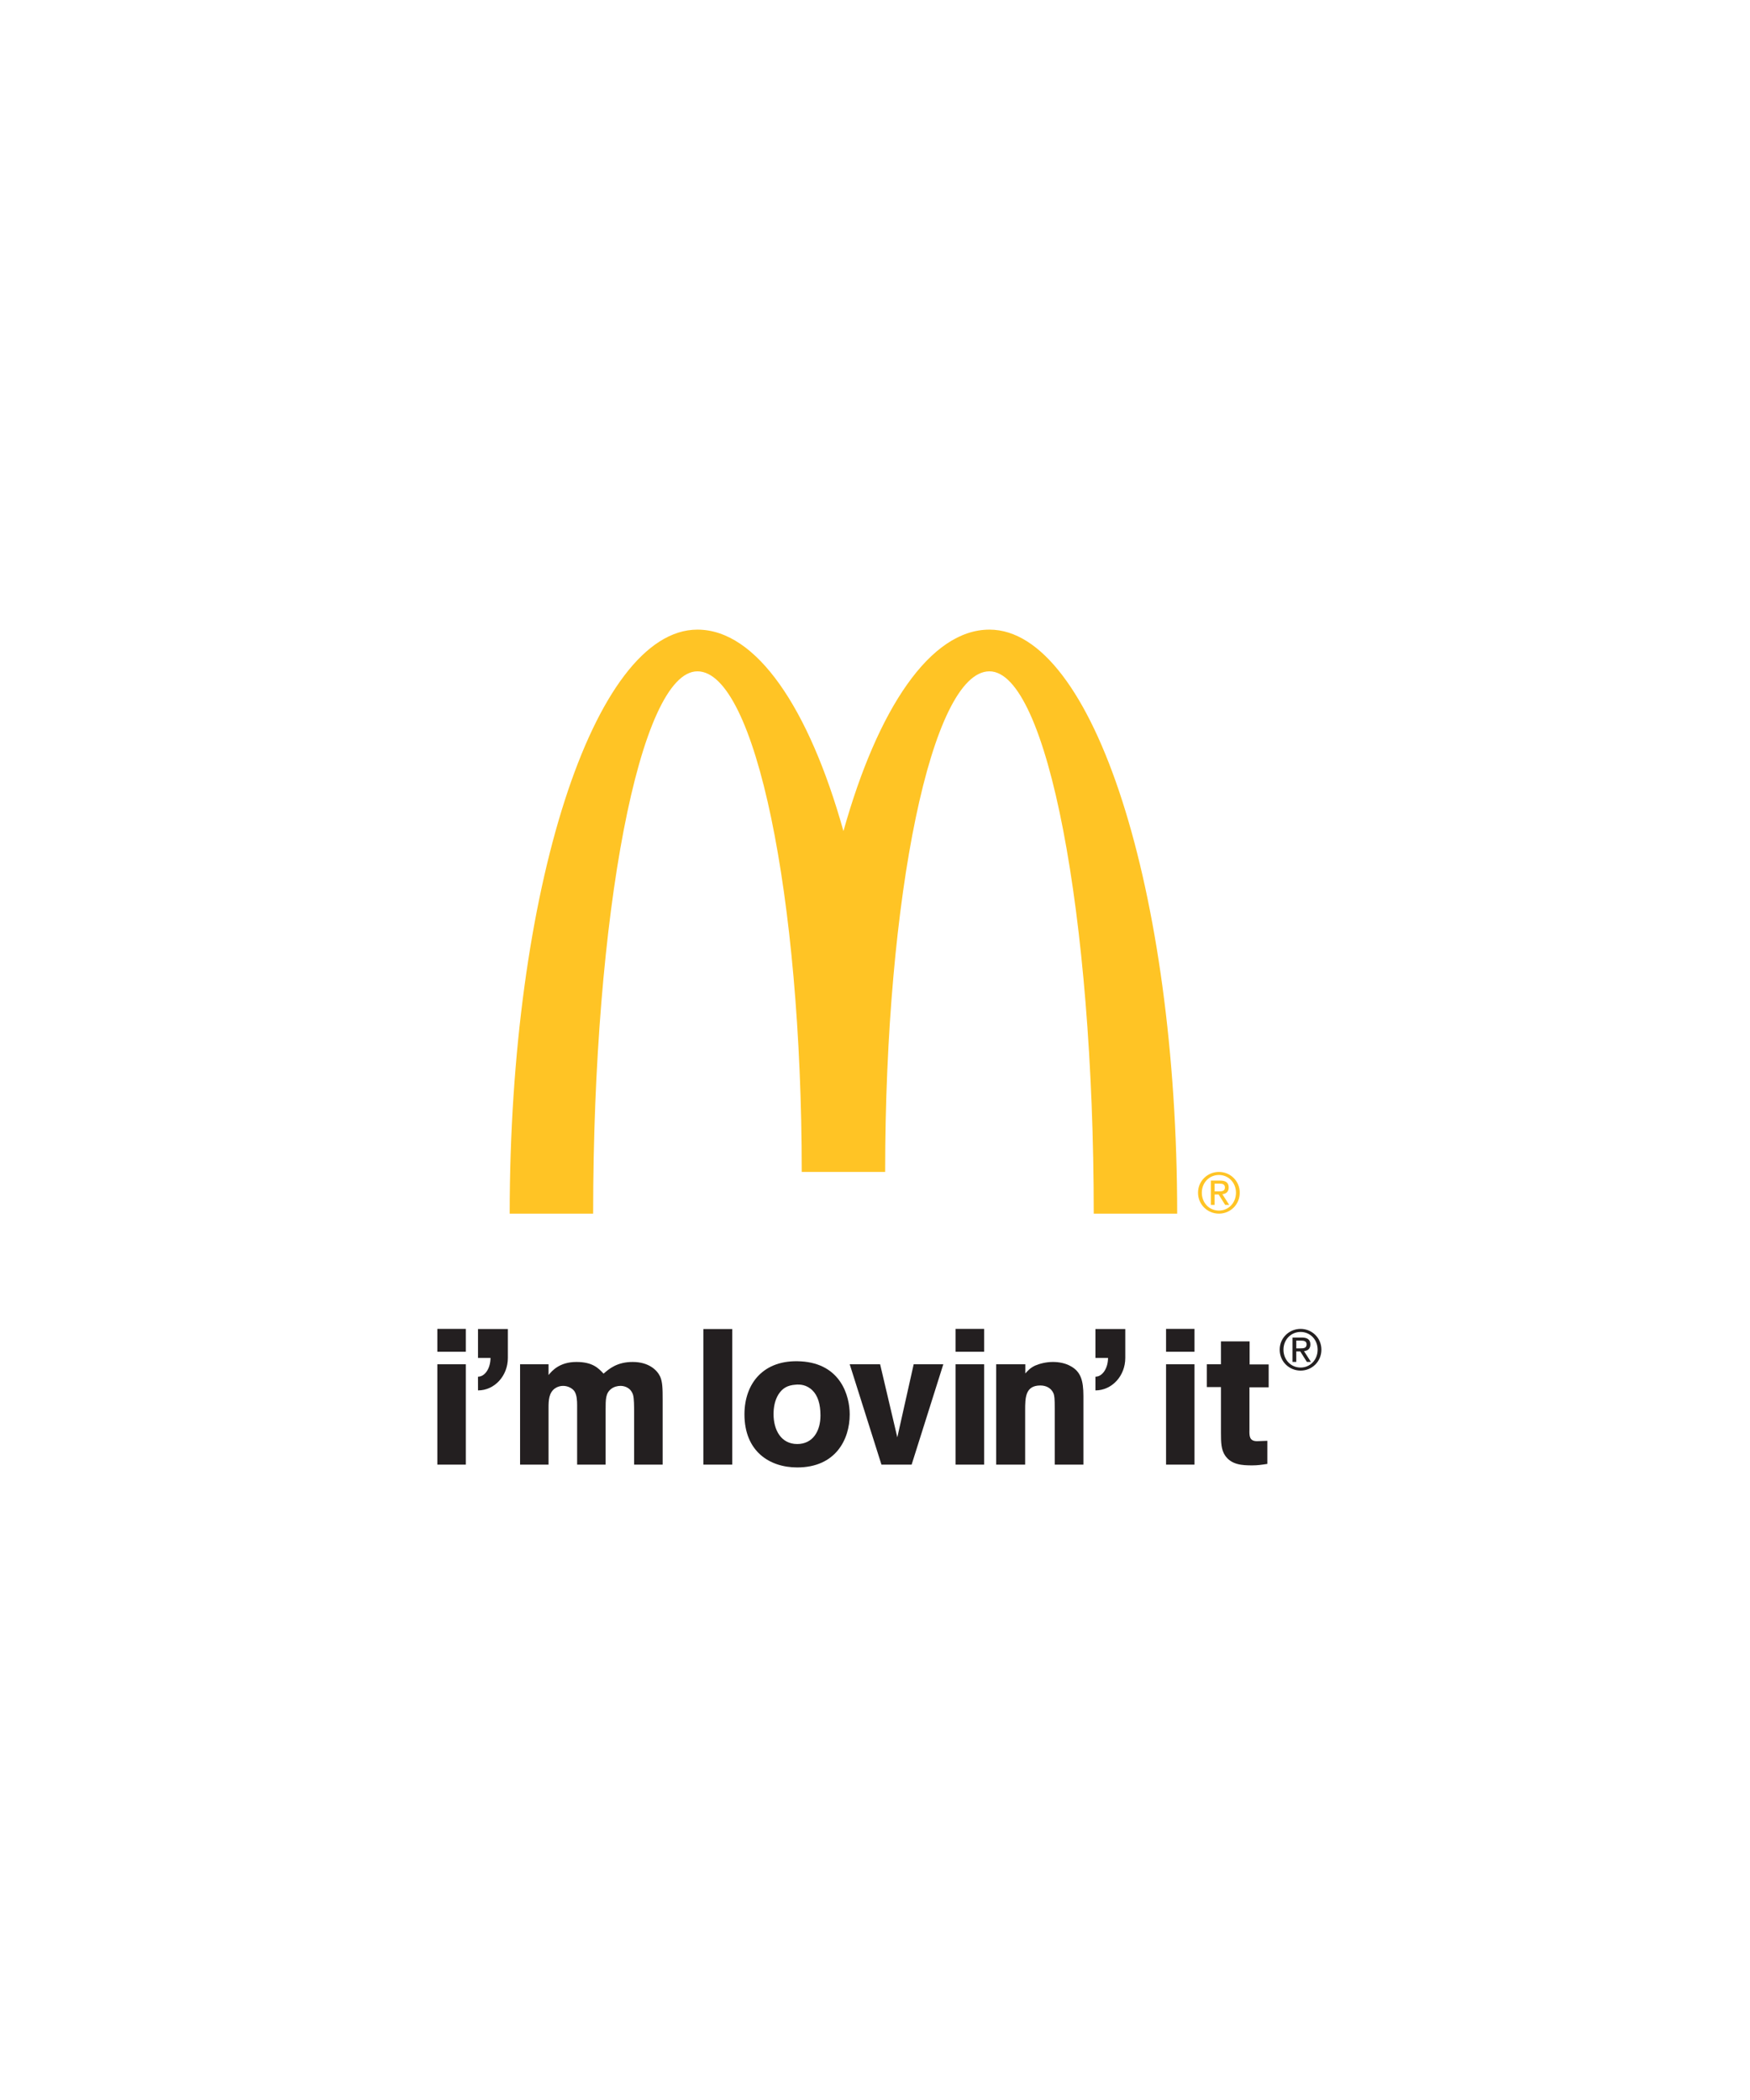 <?xml version="1.0" encoding="utf-8"?>
<!-- Generator: Adobe Illustrator 14.0.0, SVG Export Plug-In . SVG Version: 6.00 Build 43363)  -->
<!DOCTYPE svg PUBLIC "-//W3C//DTD SVG 1.1//EN" "http://www.w3.org/Graphics/SVG/1.1/DTD/svg11.dtd">
<svg version="1.1" id="Layer_1" xmlns="http://www.w3.org/2000/svg" xmlns:xlink="http://www.w3.org/1999/xlink" x="0px" y="0px"
	 width="250px" height="300px" viewBox="0 0 440 330" enable-background="new 0 0 440 330" xml:space="preserve">
<g>
	<g>
		<g>
			<g>
				<g>
					<path fill="#231F20" d="M109.958,235.12h7.165v5.749h-7.165V235.12z M109.958,244.012h7.165v25.237h-7.165V244.012z"/>
					<path fill="#231F20" d="M127.69,242.419v-7.26h-7.506v7.26h3.143c0,2.604-1.398,4.724-3.148,4.724l0.006,3.445
						C124.345,250.588,127.69,246.94,127.69,242.419z"/>
					<path fill="#231F20" d="M137.921,246.719c0.86-1.044,2.752-3.282,7.001-3.282c4.047,0,5.508,1.519,6.83,2.935
						c1.417-1.22,3.395-2.935,7.323-2.935c4.047,0,6.127,2.048,6.88,3.623c0.619,1.322,0.658,3.085,0.658,5.774v16.415h-7.178
						v-13.229c0-1.455,0-3.339-0.265-4.308c-0.672-2.11-2.606-2.263-3.163-2.263c-0.714,0-1.657,0.209-2.372,0.783
						c-1.366,1.09-1.366,2.55-1.366,5.288v13.728h-7.164v-14.923c0-1.096-0.05-2.613-0.702-3.566
						c-0.576-0.758-1.657-1.31-2.833-1.31c-0.577,0-1.33,0.152-1.994,0.603c-1.598,1.086-1.657,3.127-1.657,4.848v14.349h-7.157
						v-25.237h7.157V246.719z"/>
					<path fill="#231F20" d="M184.109,235.159v34.09h-7.266v-34.09H184.109z"/>
					<path fill="#231F20" d="M213.641,256.608c0,6.367-3.58,13.349-13.197,13.349c-6.943,0-13.267-4.027-13.267-13.349
						c0-7.74,4.767-13.88,14.195-13.323C211.414,243.872,213.641,251.999,213.641,256.608z M195.712,251.612
						c-0.896,1.476-1.22,3.187-1.22,4.938c0,3.996,1.898,7.52,5.952,7.52c3.912,0,5.85-3.231,5.85-7.177
						c0-2.815-0.658-4.989-2.038-6.324c-1.491-1.466-3.205-1.523-4.243-1.416C197.945,249.299,196.712,250.053,195.712,251.612z"/>
					<path fill="#231F20" d="M225.611,262.389l4.117-18.377h7.449l-7.967,25.237h-7.588l-7.982-25.237h7.646L225.611,262.389z"/>
					<path fill="#231F20" d="M257.793,246.32c0.732-0.791,1.208-1.365,2.473-1.974c1.119-0.475,2.705-0.91,4.482-0.91
						c1.467,0,3.094,0.299,4.358,1.007c2.623,1.378,3.295,3.647,3.295,7.556v17.25h-7.211v-14.21c0-2.256-0.051-3.091-0.334-3.755
						c-0.589-1.333-1.886-1.935-3.288-1.935c-3.814,0-3.814,3.137-3.814,6.273v13.626h-7.284v-25.237h7.323V246.32z"/>
					<path fill="#231F20" d="M240.264,235.12h7.171v5.749h-7.171V235.12z M240.264,244.012h7.171v25.237h-7.171V244.012z"/>
					<path fill="#231F20" d="M293.18,235.12h7.151v5.749h-7.151V235.12z M293.18,244.012h7.151v25.237h-7.151V244.012z"/>
					<path fill="#231F20" d="M306.984,238.257h7.208v5.8h4.787v5.755h-4.832v10.686c-0.036,1.537-0.036,2.858,1.922,2.858
						l2.58-0.095v5.806c-1.535,0.233-2.484,0.372-3.818,0.372c-2.498,0-5.211-0.139-6.805-2.473
						c-0.992-1.484-1.042-3.275-1.042-5.704v-11.508h-3.547v-5.742h3.547V238.257z"/>
					<path fill="#231F20" d="M282.929,242.419v-7.26h-7.505v7.26h3.166c0,2.604-1.416,4.724-3.166,4.724v3.445
						C279.59,250.588,282.929,246.94,282.929,242.419z"/>
				</g>
			</g>
		</g>
	</g>
	<g>
		<path fill="#231F20" d="M327.011,235.12c2.845,0,5.228,2.256,5.228,5.222c0,3.008-2.383,5.267-5.228,5.267
			c-2.859,0-5.262-2.259-5.262-5.267C321.749,237.376,324.151,235.12,327.011,235.12z M327.011,244.84
			c2.407,0,4.278-1.935,4.278-4.498c0-2.516-1.871-4.45-4.278-4.45c-2.443,0-4.307,1.935-4.307,4.45
			C322.704,242.905,324.567,244.84,327.011,244.84z M324.973,237.296h2.359c1.45,0,2.132,0.574,2.132,1.751
			c0,1.109-0.697,1.571-1.601,1.668l1.739,2.708h-1.018l-1.657-2.635h-1.007v2.635h-0.948V237.296z M325.921,240.018h0.994
			c0.835,0,1.6-0.04,1.6-1.012c0-0.815-0.695-0.939-1.341-0.939h-1.253V240.018z"/>
	</g>
</g>
<g>
	<g>
		<path fill="#FFC425" d="M248.776,69.792c14.479,0,26.222,61.047,26.222,136.353h20.977c0-81.099-21.133-146.84-47.198-146.84
			c-14.83,0-28.059,19.757-36.71,50.655c-8.65-30.898-21.885-50.655-36.713-50.655c-26.064,0-47.202,65.741-47.202,146.84h20.981
			c0-75.306,11.742-136.353,26.221-136.353c14.482,0,26.225,56.354,26.225,125.863h20.974
			C222.552,126.146,234.294,69.792,248.776,69.792z"/>
	</g>
	<g>
		<path fill="#FFC425" d="M306.479,195.655c2.845,0,5.229,2.257,5.229,5.222c0,3.009-2.385,5.268-5.229,5.268
			c-2.859,0-5.261-2.259-5.261-5.268C301.218,197.912,303.619,195.655,306.479,195.655z M306.479,205.375
			c2.407,0,4.28-1.935,4.28-4.498c0-2.516-1.873-4.45-4.28-4.45c-2.441,0-4.307,1.935-4.307,4.45
			C302.172,203.44,304.037,205.375,306.479,205.375z M304.441,197.831h2.358c1.448,0,2.131,0.575,2.131,1.751
			c0,1.111-0.695,1.572-1.598,1.669l1.737,2.707h-1.018l-1.657-2.634h-1.005v2.634h-0.949V197.831z M305.391,200.553h0.993
			c0.832,0,1.598-0.04,1.598-1.011c0-0.816-0.694-0.939-1.339-0.939h-1.252V200.553z"/>
	</g>
</g>
</svg>
